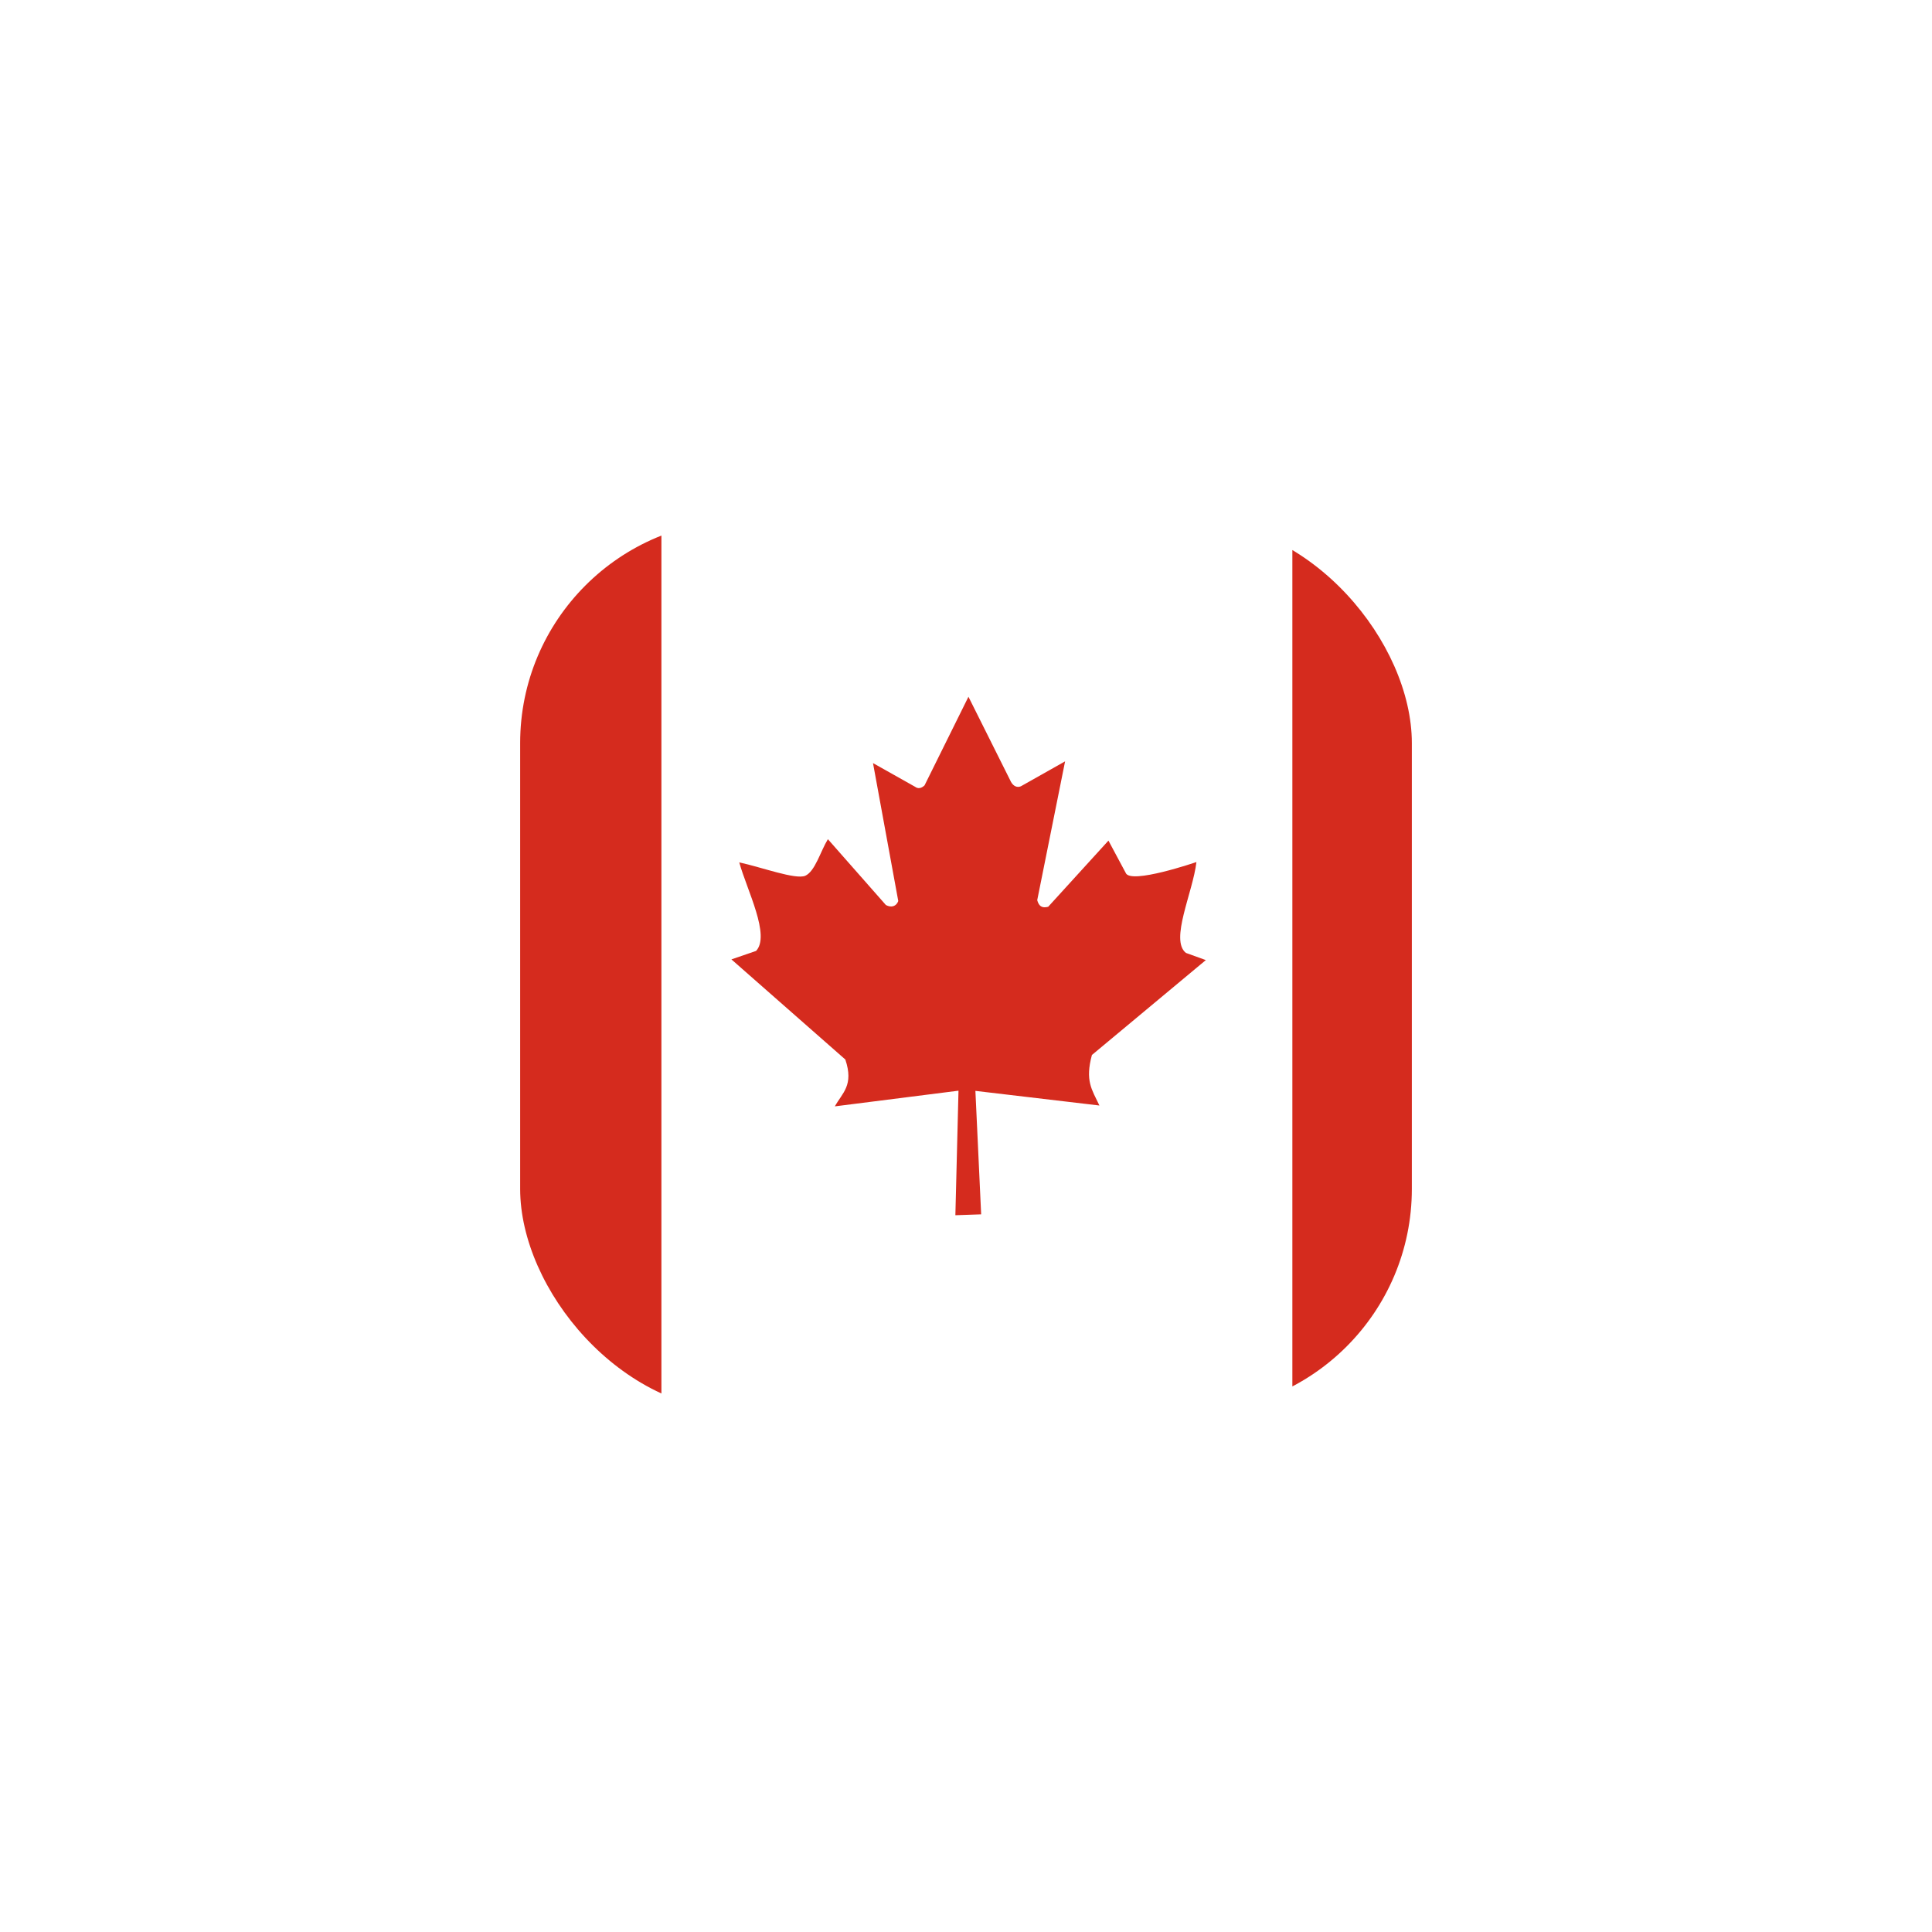 <svg width="52" height="52" viewBox="0 0 52 52" fill="none" xmlns="http://www.w3.org/2000/svg">
<g filter="url(#filter0_d_552_5926)">
<g clip-path="url(#clip0_552_5926)">
<g clip-path="url(#clip1_552_5926)">
<path d="M17.802 14H34.784V38H17.802V14Z" fill="white"/>
<path d="M9.312 14H17.802V38H9.312V14ZM34.784 14H43.273V38H34.784V14ZM20.342 25.597L19.686 25.822L22.752 28.517C22.986 29.211 22.672 29.413 22.47 29.778L25.798 29.356L25.714 32.708L26.408 32.684L26.253 29.361L29.591 29.755C29.384 29.319 29.202 29.089 29.389 28.395L32.455 25.841L31.92 25.648C31.48 25.306 32.108 24.017 32.202 23.202C32.202 23.202 30.416 23.816 30.298 23.492L29.834 22.625L28.212 24.406C28.034 24.453 27.959 24.378 27.917 24.228L28.667 20.492L27.477 21.163C27.378 21.205 27.28 21.163 27.214 21.05L26.066 18.753L24.884 21.139C24.795 21.223 24.706 21.233 24.631 21.177L23.497 20.539L24.177 24.252C24.125 24.392 23.994 24.439 23.844 24.359L22.283 22.587C22.081 22.916 21.941 23.45 21.673 23.572C21.406 23.68 20.502 23.342 19.897 23.211C20.103 23.956 20.75 25.194 20.342 25.602V25.597Z" fill="#D52B1E"/>
</g>
</g>
</g>
<defs>
<filter id="filter0_d_552_5926" x="0" y="0" width="52" height="52" filterUnits="userSpaceOnUse" color-interpolation-filters="sRGB">
<feFlood flood-opacity="0" result="BackgroundImageFix"/>
<feColorMatrix in="SourceAlpha" type="matrix" values="0 0 0 0 0 0 0 0 0 0 0 0 0 0 0 0 0 0 127 0" result="hardAlpha"/>
<feMorphology radius="2" operator="dilate" in="SourceAlpha" result="effect1_dropShadow_552_5926"/>
<feOffset/>
<feGaussianBlur stdDeviation="6"/>
<feComposite in2="hardAlpha" operator="out"/>
<feColorMatrix type="matrix" values="0 0 0 0 0 0 0 0 0 0 0 0 0 0 0 0 0 0 0.08 0"/>
<feBlend mode="normal" in2="BackgroundImageFix" result="effect1_dropShadow_552_5926"/>
<feBlend mode="normal" in="SourceGraphic" in2="effect1_dropShadow_552_5926" result="shape"/>
</filter>
<clipPath id="clip0_552_5926">
<rect x="14" y="14" width="24" height="24" rx="6" fill="white"/>
</clipPath>
<clipPath id="clip1_552_5926">
<rect width="24" height="24" fill="white" transform="translate(14 14)"/>
</clipPath>
</defs>
</svg>
